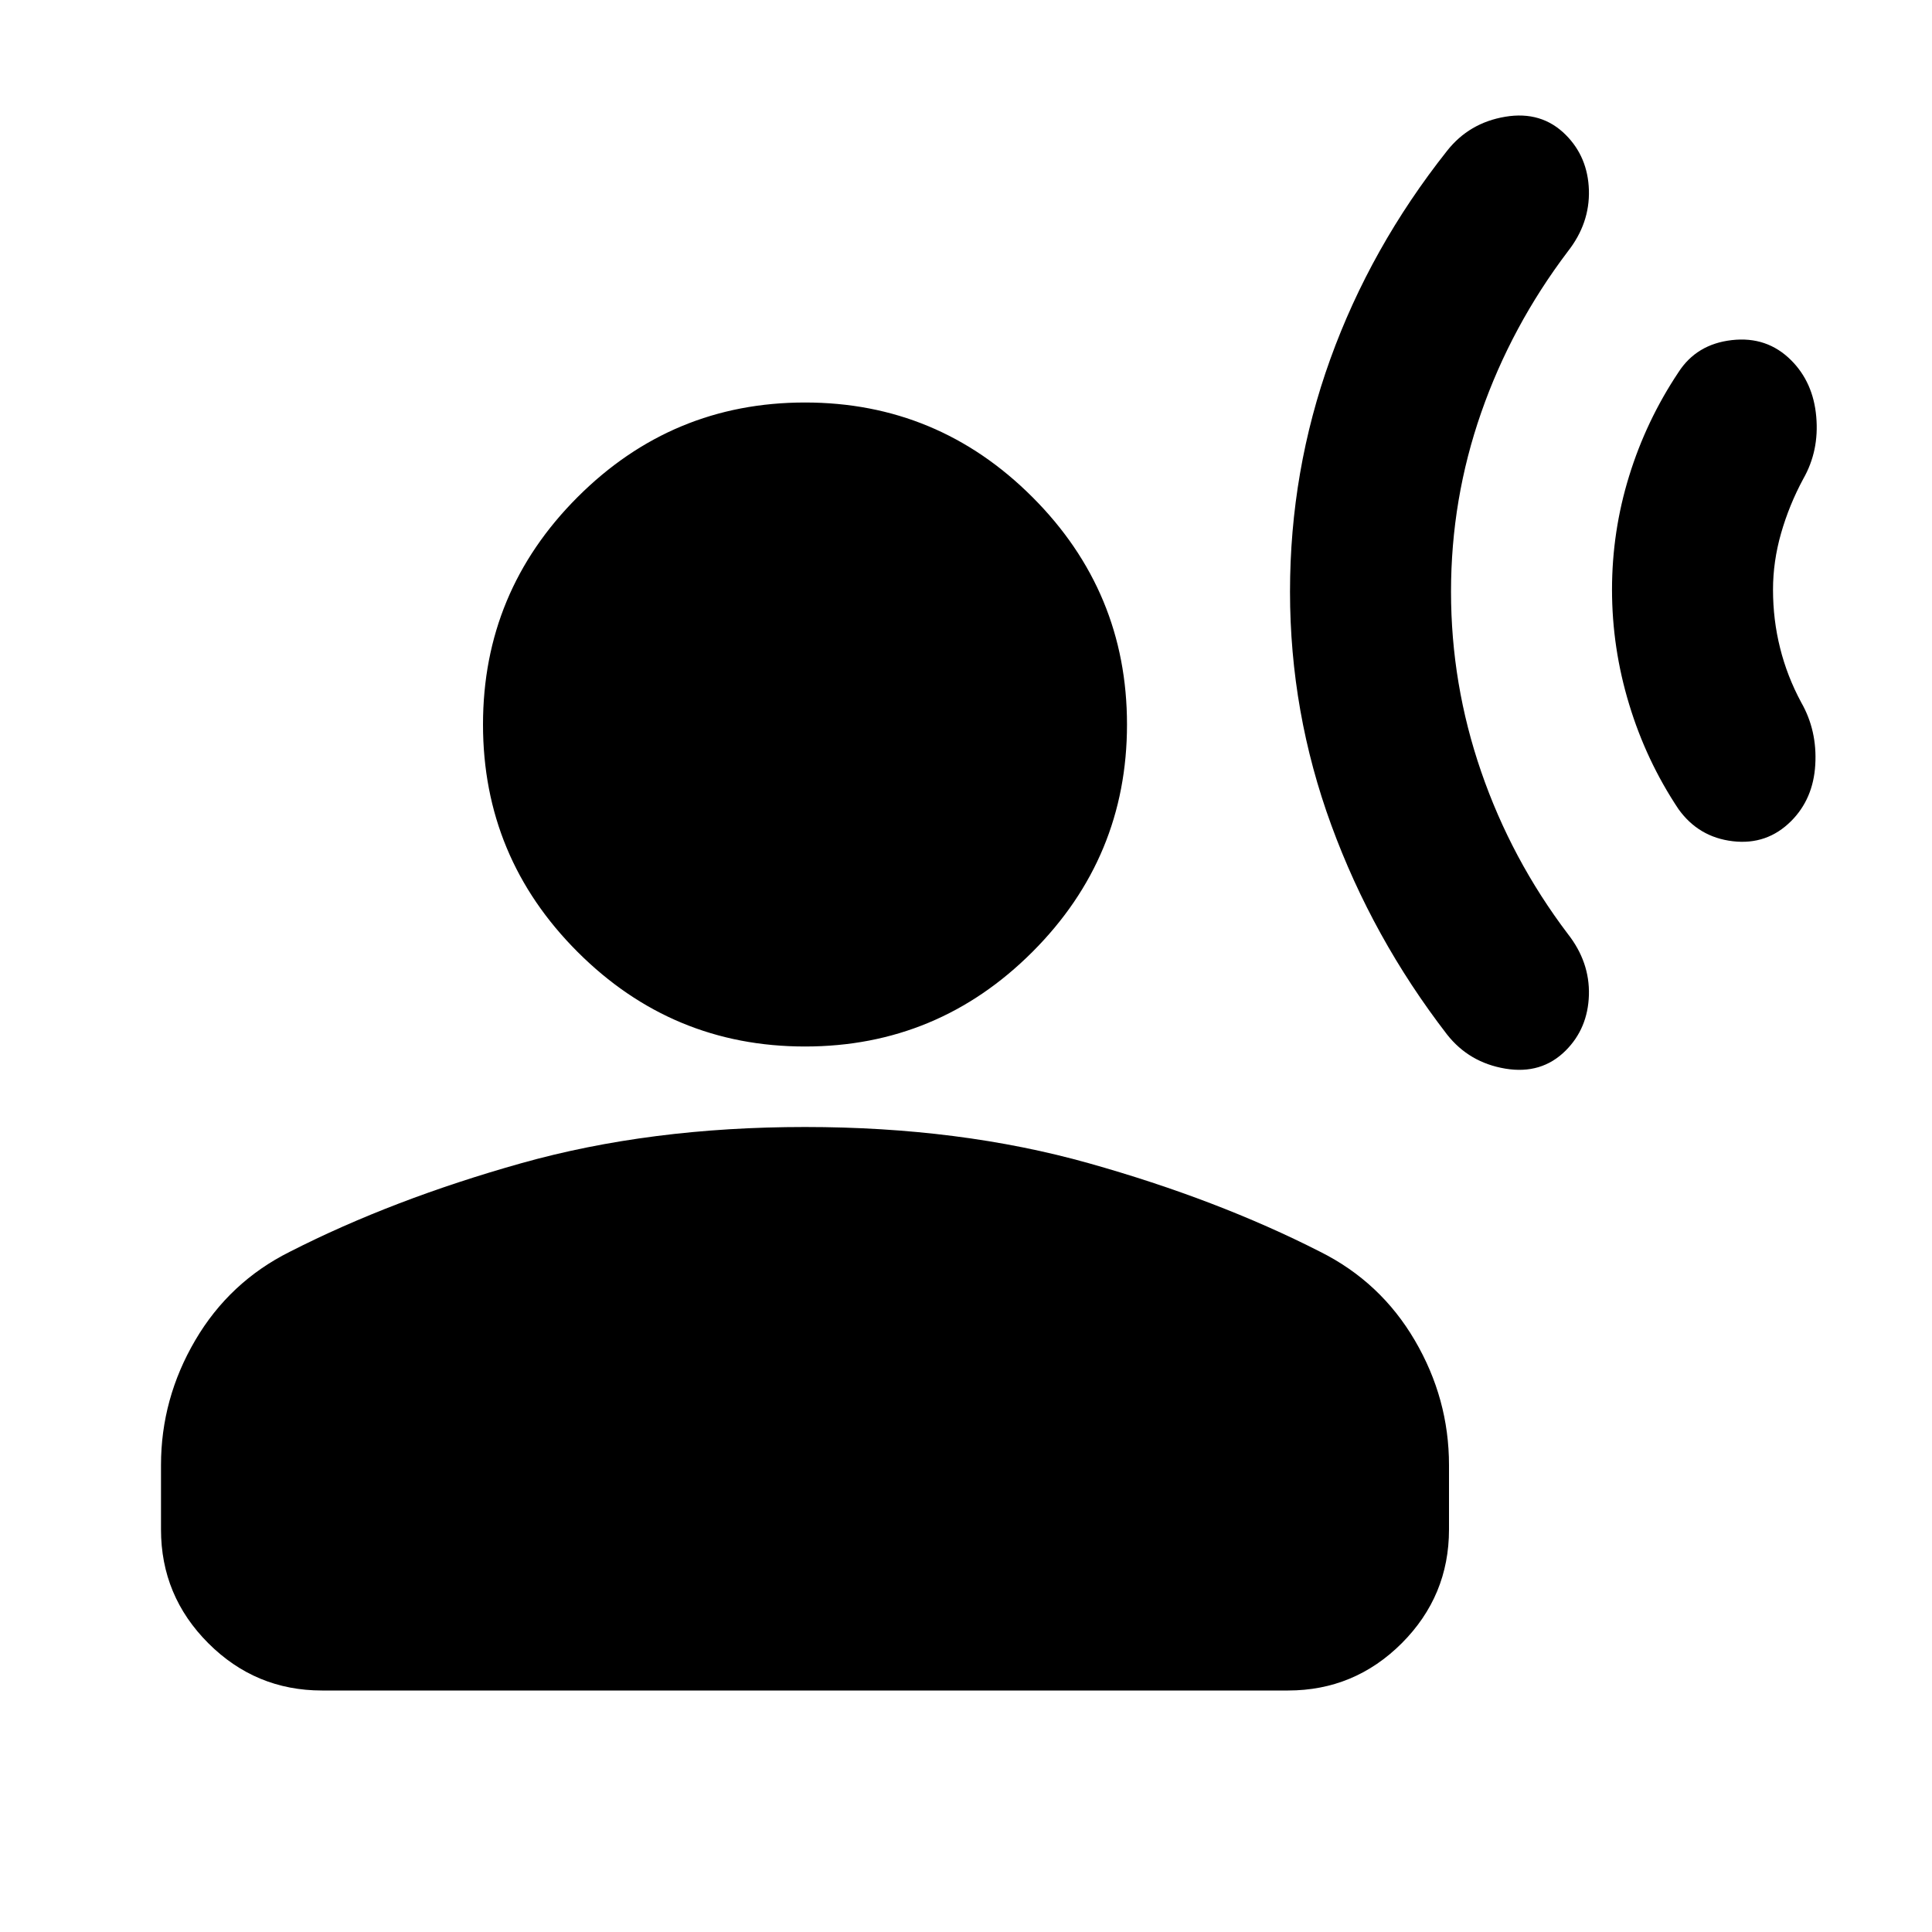 <svg xmlns="http://www.w3.org/2000/svg" height="24" width="24"><path d="M16.025 7.35Q16.025 5.85 16.525 4.462Q17.025 3.075 17.975 1.875Q18.25 1.525 18.7 1.45Q19.15 1.375 19.45 1.675Q19.725 1.95 19.738 2.362Q19.75 2.775 19.475 3.125Q18.775 4.05 18.4 5.125Q18.025 6.2 18.025 7.35Q18.025 8.5 18.4 9.587Q18.775 10.675 19.475 11.6Q19.75 11.95 19.738 12.362Q19.725 12.775 19.45 13.05Q19.15 13.35 18.7 13.275Q18.25 13.2 17.975 12.85Q17.05 11.65 16.538 10.25Q16.025 8.85 16.025 7.35ZM20.025 7.325Q20.025 6.6 20.238 5.912Q20.45 5.225 20.85 4.625Q21.075 4.275 21.513 4.225Q21.95 4.175 22.25 4.475Q22.525 4.75 22.562 5.175Q22.6 5.6 22.4 5.95Q22.225 6.275 22.125 6.625Q22.025 6.975 22.025 7.325Q22.025 7.7 22.113 8.05Q22.2 8.4 22.375 8.725Q22.575 9.075 22.55 9.5Q22.525 9.925 22.25 10.2Q21.95 10.5 21.525 10.45Q21.1 10.4 20.85 10.05Q20.45 9.45 20.238 8.75Q20.025 8.05 20.025 7.325ZM10 13Q8.35 13 7.175 11.825Q6 10.65 6 9Q6 7.35 7.175 6.175Q8.35 5 10 5Q11.65 5 12.825 6.175Q14 7.35 14 9Q14 10.65 12.825 11.825Q11.65 13 10 13ZM4 21Q3.175 21 2.588 20.413Q2 19.825 2 19V18.2Q2 17.375 2.425 16.65Q2.85 15.925 3.6 15.55Q4.875 14.9 6.475 14.45Q8.075 14 10 14Q11.925 14 13.525 14.45Q15.125 14.9 16.4 15.55Q17.15 15.925 17.575 16.65Q18 17.375 18 18.2V19Q18 19.825 17.413 20.413Q16.825 21 16 21Z"/></svg>